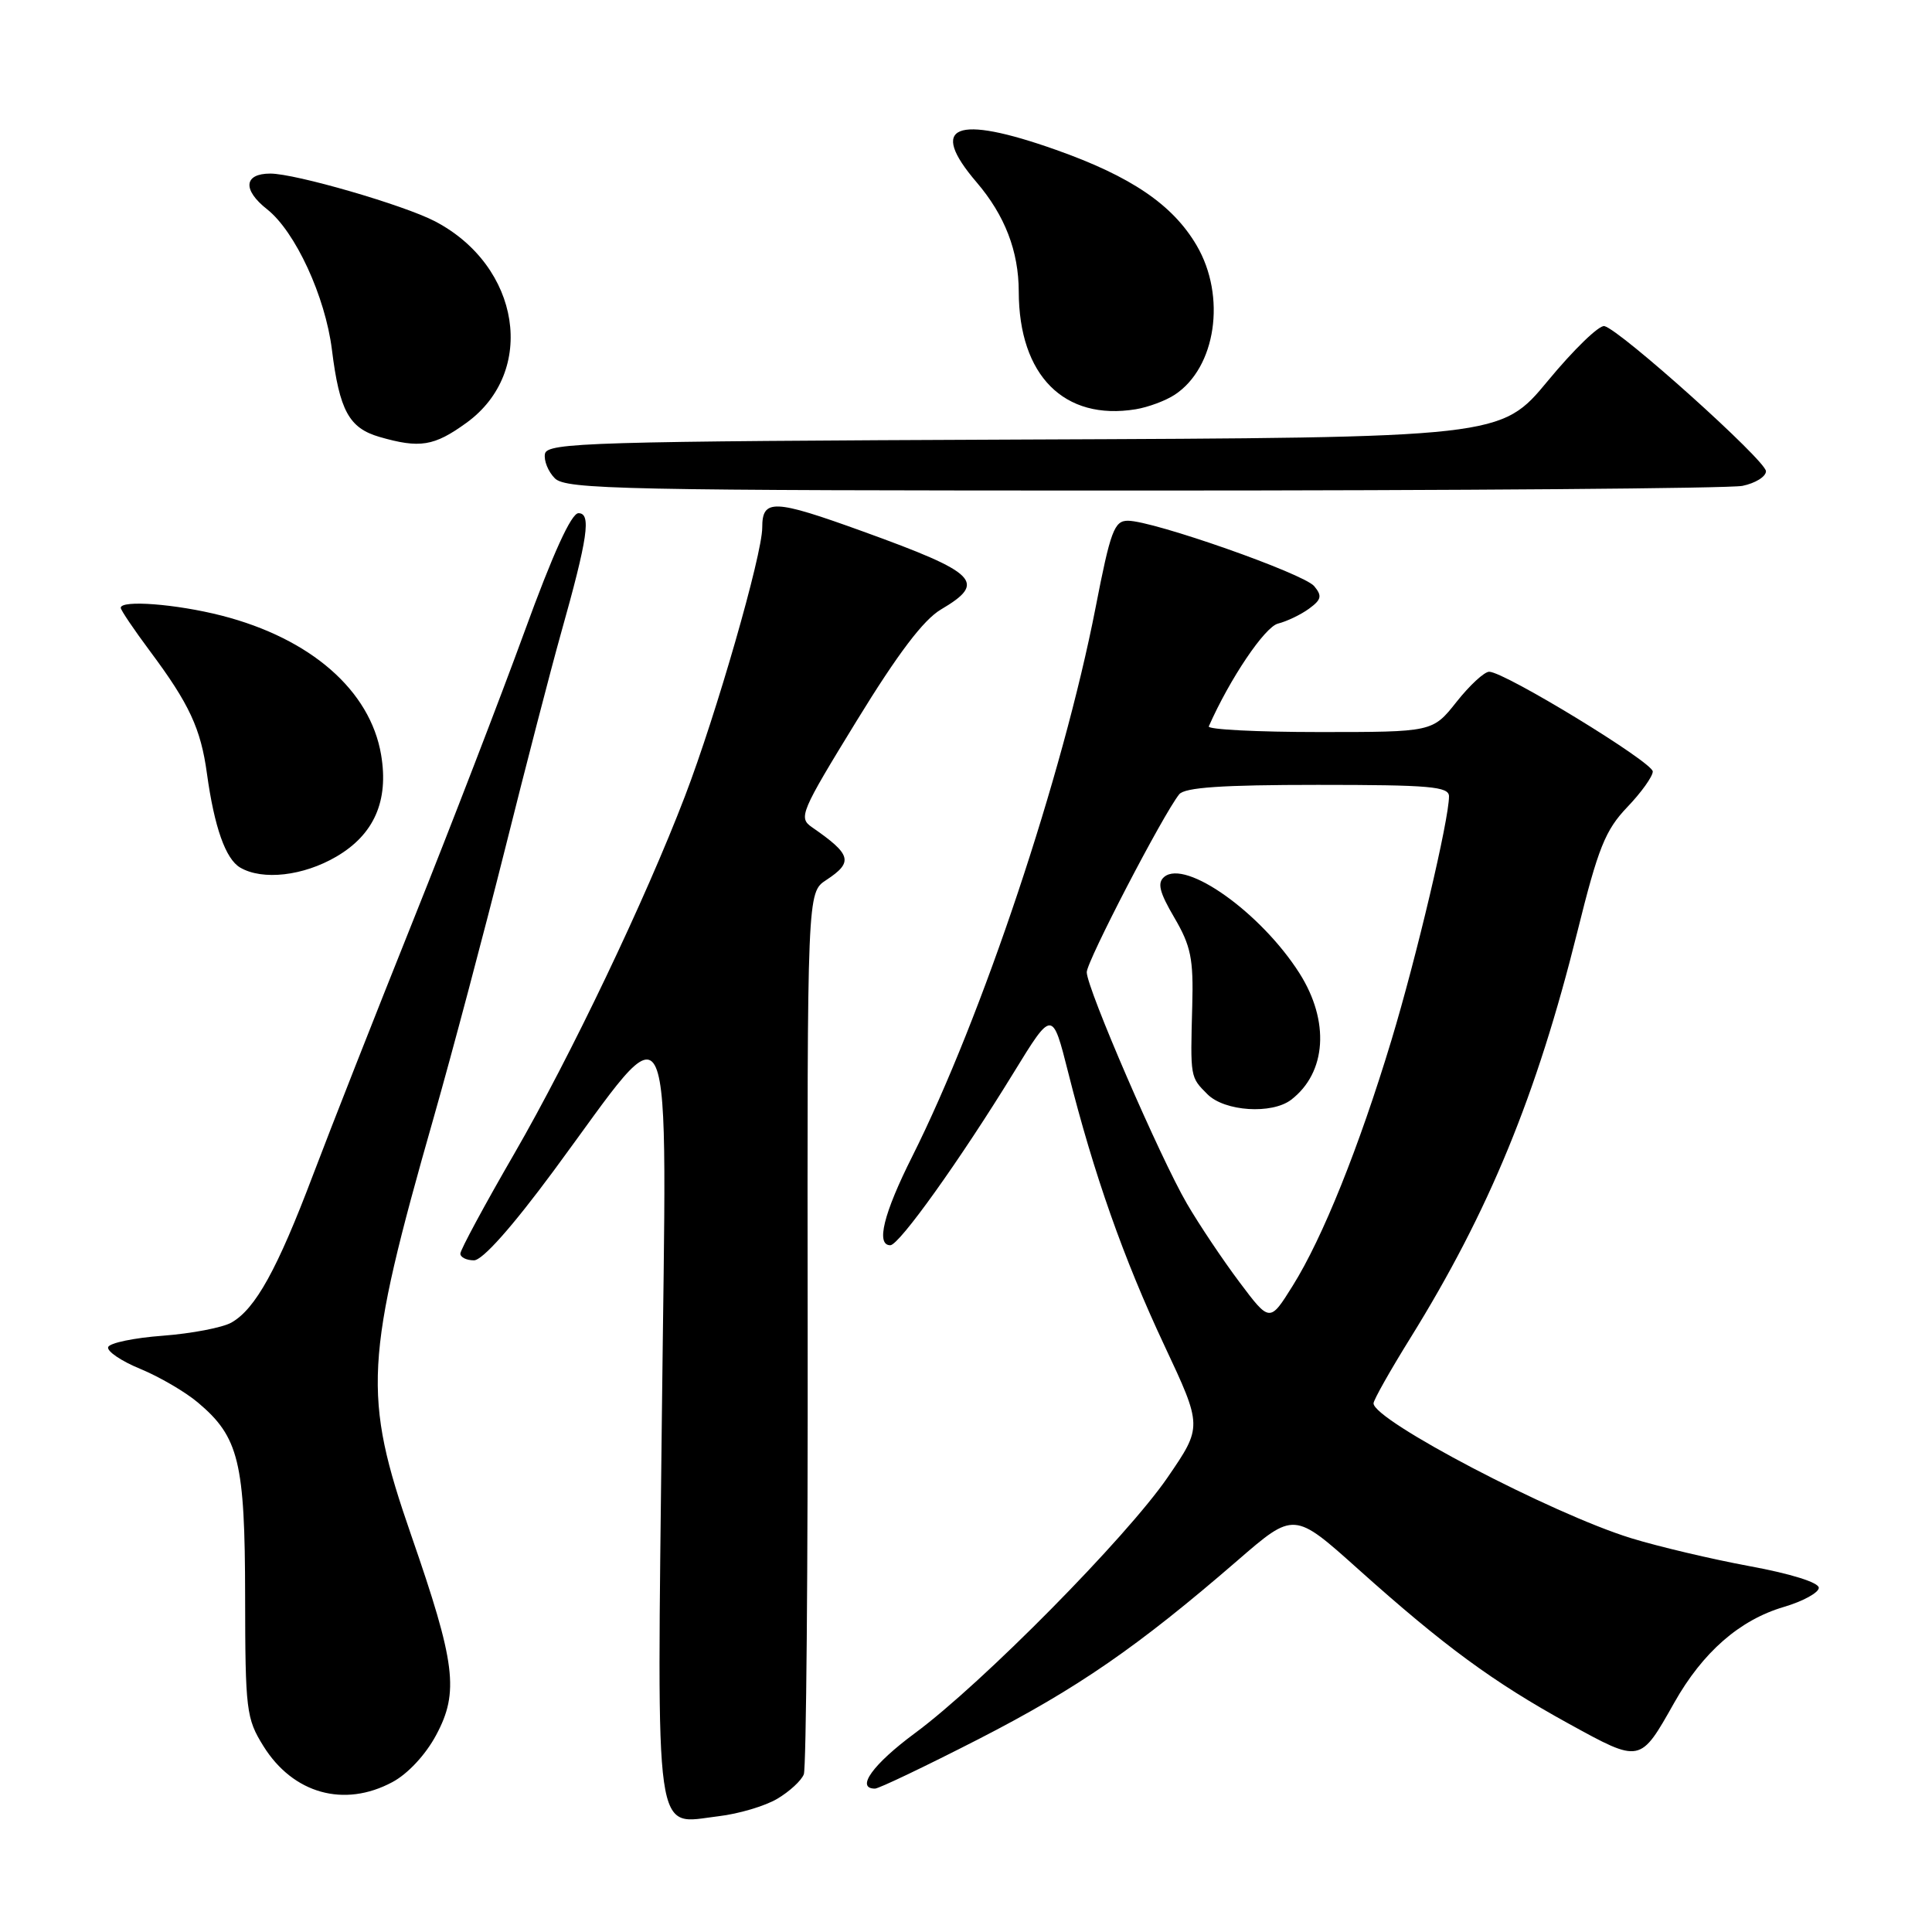 <?xml version="1.0" encoding="UTF-8" standalone="no"?>
<!DOCTYPE svg PUBLIC "-//W3C//DTD SVG 1.1//EN" "http://www.w3.org/Graphics/SVG/1.1/DTD/svg11.dtd" >
<svg xmlns="http://www.w3.org/2000/svg" xmlns:xlink="http://www.w3.org/1999/xlink" version="1.1" viewBox="0 0 256 256">
 <g >
 <path fill="currentColor"
d=" M 102.99 238.35 C 104.61 237.39 106.20 235.93 106.51 235.10 C 106.83 234.27 107.06 207.65 107.02 175.93 C 106.96 118.26 106.96 118.26 109.48 116.61 C 113.10 114.23 112.84 113.24 107.59 109.61 C 105.77 108.35 106.07 107.65 113.52 95.50 C 118.97 86.61 122.37 82.12 124.68 80.76 C 130.79 77.16 129.57 75.93 114.40 70.44 C 102.49 66.13 101.00 66.07 101.00 69.91 C 101.00 73.50 94.90 94.70 90.76 105.50 C 85.51 119.22 75.59 139.98 68.15 152.86 C 64.22 159.65 61.00 165.62 61.00 166.11 C 61.00 166.60 61.81 167.00 62.80 167.00 C 63.93 167.00 67.83 162.62 73.38 155.11 C 89.71 133.01 88.34 129.91 87.70 187.75 C 87.06 245.09 86.58 241.68 95.21 240.66 C 97.87 240.35 101.37 239.31 102.99 238.35 Z  M 51.99 236.14 C 54.04 235.05 56.41 232.50 57.80 229.89 C 60.85 224.20 60.37 220.39 54.49 203.44 C 48.04 184.82 48.28 180.29 57.49 148.00 C 59.92 139.47 64.16 123.50 66.92 112.50 C 69.67 101.50 73.00 88.67 74.31 84.00 C 77.91 71.21 78.37 68.00 76.65 68.00 C 75.70 68.00 73.26 73.36 69.48 83.75 C 66.32 92.41 59.69 109.62 54.73 122.00 C 49.77 134.38 43.81 149.53 41.48 155.68 C 36.74 168.21 33.84 173.45 30.66 175.25 C 29.47 175.92 25.39 176.70 21.58 176.99 C 17.77 177.27 14.51 177.95 14.33 178.50 C 14.15 179.05 16.07 180.35 18.58 181.38 C 21.10 182.42 24.54 184.42 26.22 185.84 C 31.66 190.41 32.46 193.73 32.48 211.50 C 32.50 226.64 32.63 227.71 34.90 231.36 C 38.82 237.67 45.60 239.57 51.99 236.14 Z  M 129.69 230.43 C 142.79 223.71 150.77 218.20 163.98 206.77 C 171.46 200.29 171.46 200.29 179.98 207.93 C 191.36 218.12 197.85 222.89 207.89 228.41 C 217.41 233.64 217.31 233.66 221.85 225.61 C 225.62 218.93 230.50 214.66 236.36 212.93 C 238.91 212.18 241.00 211.03 241.00 210.39 C 241.00 209.69 237.26 208.52 231.86 207.53 C 226.83 206.60 219.75 204.93 216.11 203.81 C 205.62 200.57 182.00 188.20 182.00 185.95 C 182.00 185.51 184.20 181.61 186.89 177.28 C 197.31 160.48 203.62 145.12 209.00 123.50 C 211.77 112.33 212.71 110.00 215.61 106.96 C 217.48 105.01 219.00 102.88 219.00 102.23 C 219.00 101.00 199.38 89.03 197.33 89.01 C 196.69 89.00 194.74 90.80 193.00 93.00 C 189.83 97.00 189.83 97.00 174.83 97.00 C 166.58 97.00 159.98 96.66 160.17 96.25 C 162.96 89.93 167.59 83.07 169.34 82.63 C 170.53 82.33 172.38 81.44 173.46 80.65 C 175.10 79.45 175.21 78.96 174.14 77.67 C 172.75 76.00 152.82 69.00 149.45 69.00 C 147.65 69.00 147.15 70.32 145.16 80.56 C 140.83 102.76 130.14 134.75 120.88 153.23 C 117.07 160.81 116.04 165.00 117.97 165.00 C 119.14 165.00 127.21 153.71 134.31 142.14 C 139.44 133.78 139.44 133.78 141.55 142.14 C 144.94 155.59 148.87 166.75 154.28 178.27 C 159.33 189.03 159.33 189.03 154.71 195.77 C 149.26 203.71 130.14 223.07 121.25 229.64 C 115.66 233.77 113.33 237.00 115.94 237.00 C 116.45 237.00 122.64 234.04 129.69 230.43 Z  M 44.58 113.50 C 49.57 110.58 51.53 106.12 50.50 100.02 C 49.06 91.48 41.17 84.60 29.36 81.57 C 23.34 80.03 16.00 79.47 16.00 80.54 C 16.00 80.84 17.75 83.43 19.88 86.29 C 25.08 93.26 26.61 96.55 27.42 102.50 C 28.40 109.60 29.89 113.83 31.83 114.96 C 34.79 116.69 40.20 116.07 44.58 113.50 Z  M 230.88 64.38 C 232.59 64.03 234.00 63.16 234.00 62.44 C 234.00 61.04 214.69 43.70 212.59 43.21 C 211.90 43.05 208.53 46.31 205.11 50.45 C 198.87 57.99 198.87 57.99 135.70 58.24 C 78.25 58.48 72.50 58.65 72.21 60.13 C 72.04 61.02 72.63 62.49 73.52 63.38 C 74.99 64.85 82.42 65.00 151.45 65.00 C 193.41 65.00 229.16 64.72 230.88 64.38 Z  M 61.80 56.03 C 71.17 49.25 68.98 35.25 57.63 29.32 C 53.48 27.16 39.14 23.00 35.82 23.00 C 32.31 23.00 32.11 25.15 35.39 27.73 C 39.13 30.68 43.10 39.28 43.98 46.33 C 44.98 54.40 46.25 56.72 50.27 57.89 C 55.63 59.44 57.52 59.13 61.80 56.03 Z  M 155.65 52.31 C 161.13 48.72 162.52 39.27 158.56 32.52 C 155.40 27.13 149.89 23.38 139.91 19.85 C 126.55 15.12 122.94 16.61 129.41 24.16 C 133.15 28.54 134.98 33.28 134.99 38.63 C 135.01 49.76 141.00 55.78 150.49 54.23 C 152.13 53.96 154.45 53.10 155.65 52.31 Z  M 164.22 169.87 C 162.01 166.92 158.88 162.25 157.28 159.50 C 153.73 153.42 144.00 130.94 144.00 128.82 C 144.00 127.38 154.11 107.92 156.25 105.25 C 156.98 104.34 161.92 104.00 174.62 104.00 C 189.49 104.00 192.00 104.22 192.00 105.52 C 192.00 108.61 187.69 126.85 184.37 137.84 C 180.08 152.02 175.25 164.05 171.29 170.37 C 168.25 175.24 168.25 175.24 164.22 169.87 Z  M 171.09 145.72 C 175.77 142.12 176.22 135.31 172.18 128.95 C 167.09 120.95 157.11 113.83 154.27 116.19 C 153.32 116.98 153.62 118.21 155.61 121.60 C 157.80 125.34 158.15 127.04 157.98 133.24 C 157.72 142.84 157.70 142.70 160.00 145.00 C 162.27 147.27 168.53 147.68 171.09 145.72 Z "/>
</g>
</svg>